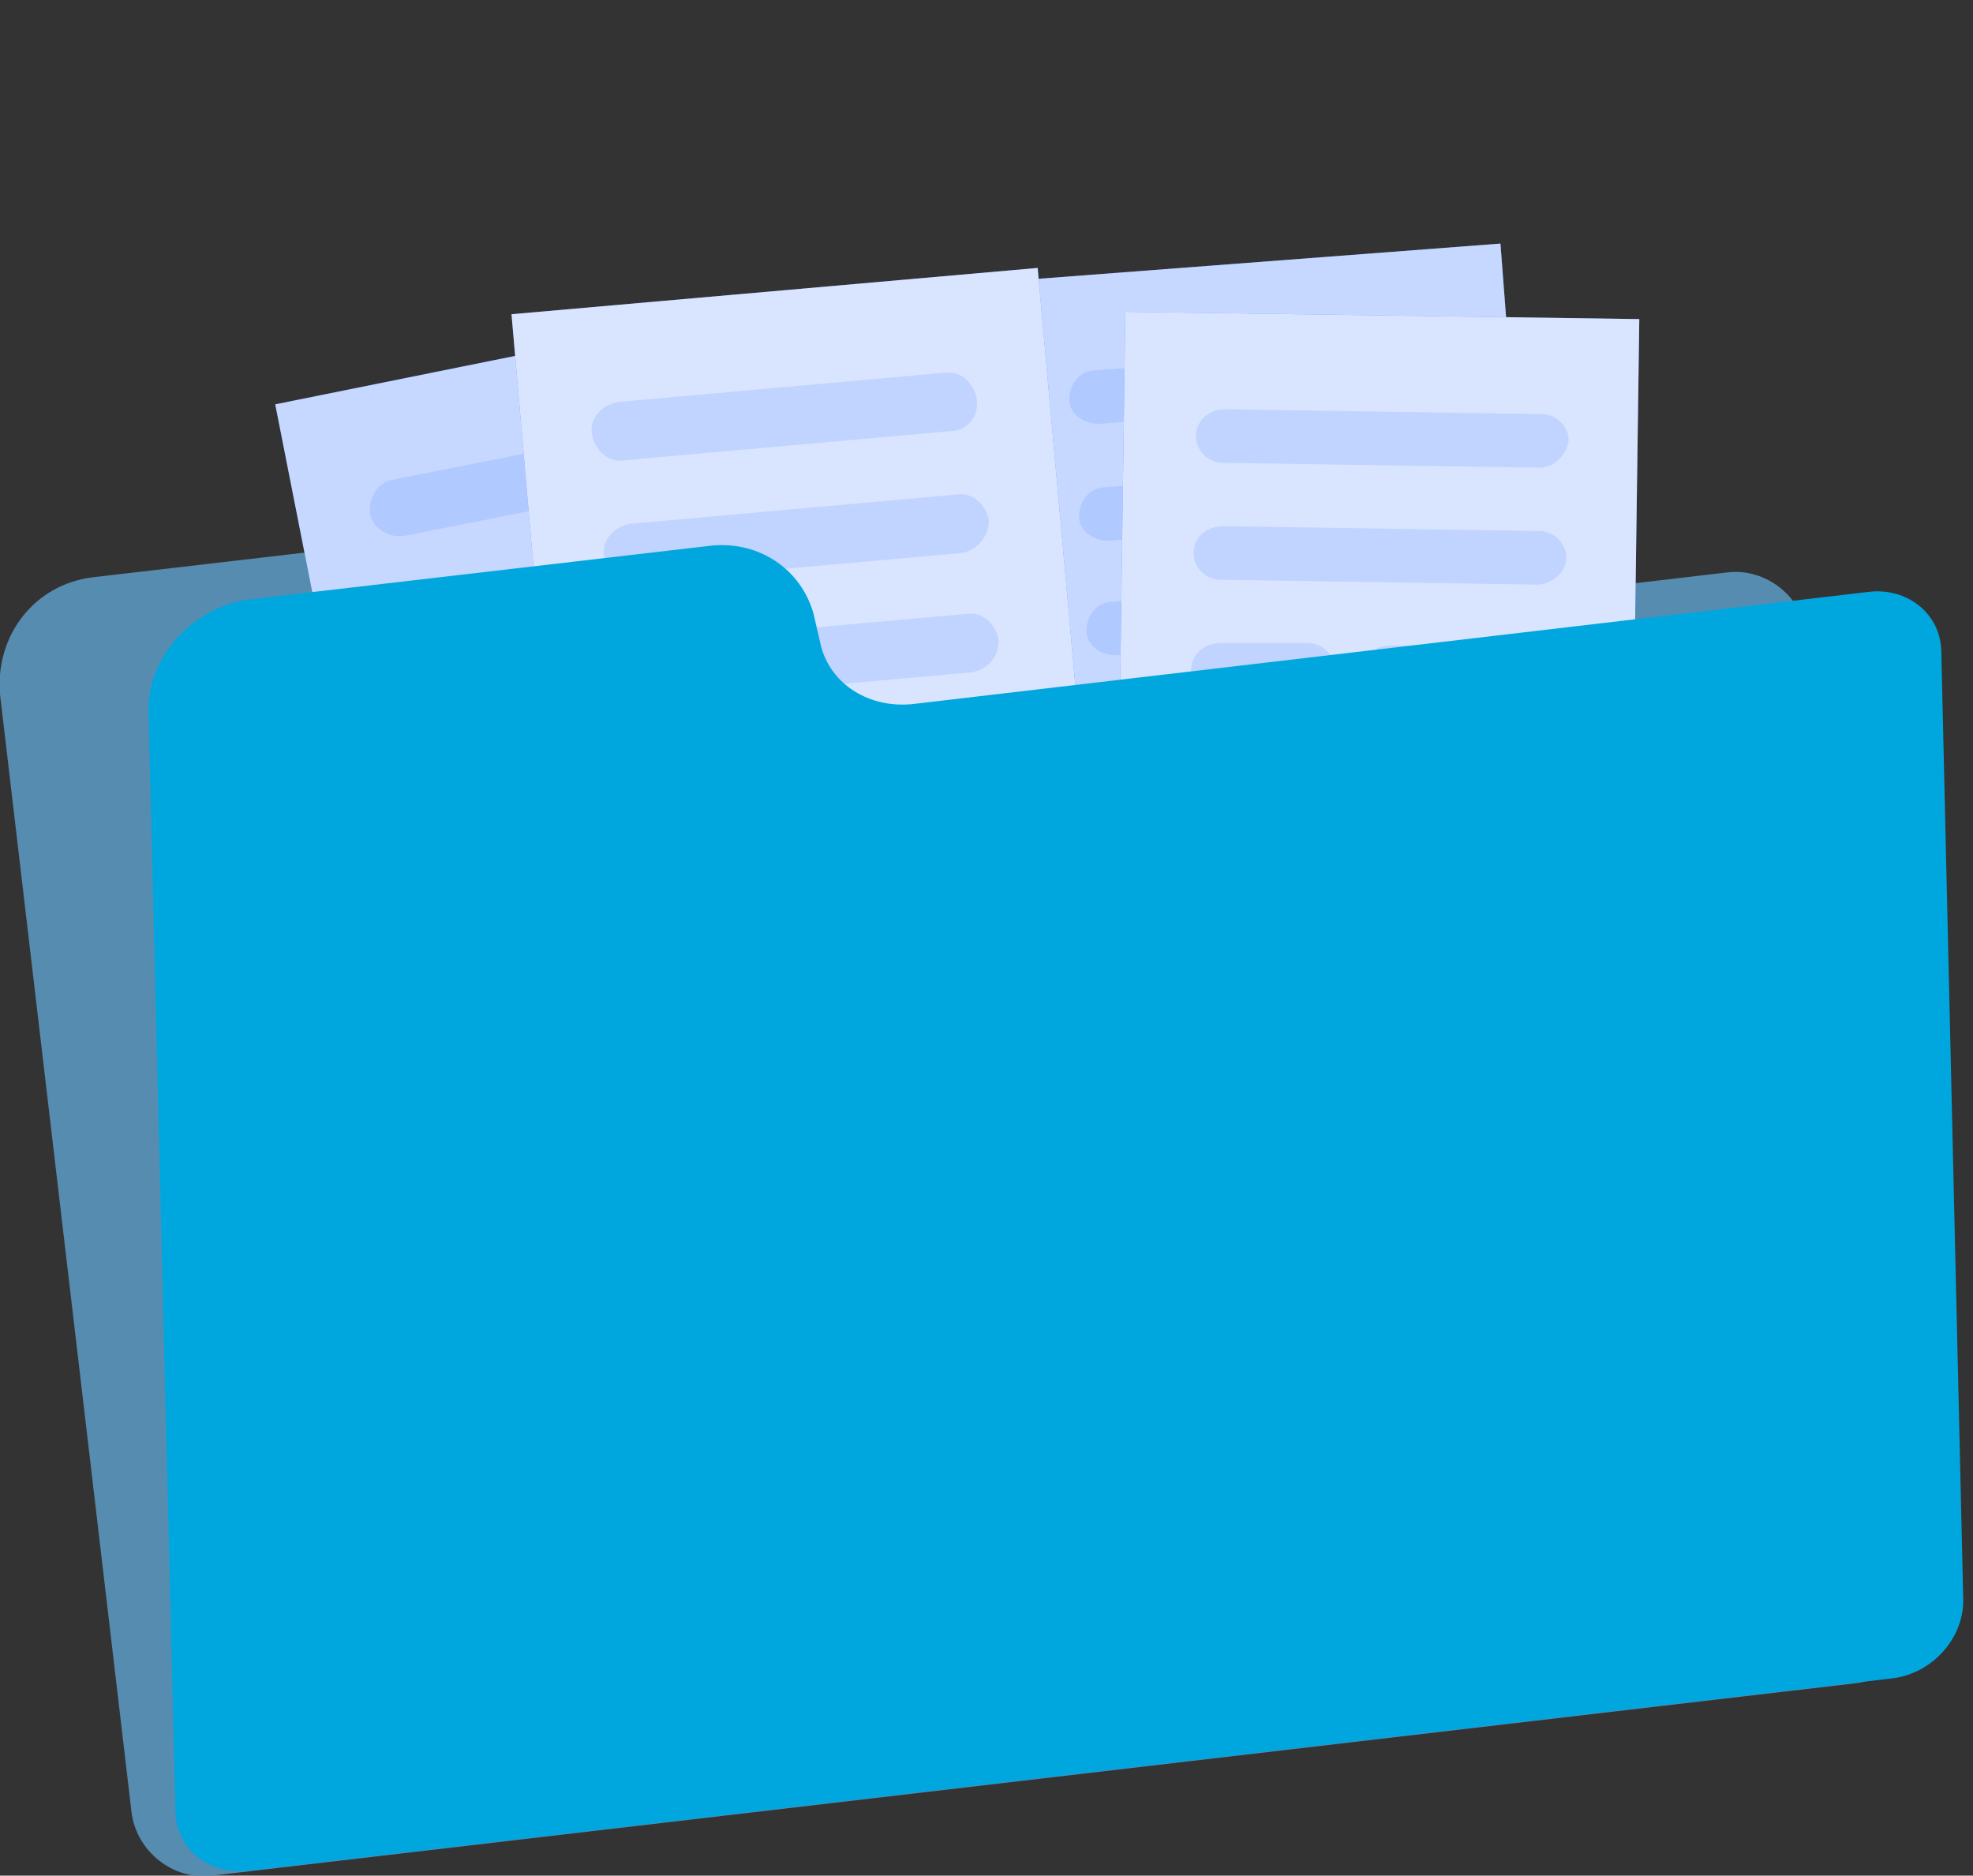 <?xml version="1.0" encoding="utf-8"?>
<!-- Generator: Adobe Illustrator 24.0.2, SVG Export Plug-In . SVG Version: 6.00 Build 0)  -->
<svg version="1.1" id="Capa_1" xmlns="http://www.w3.org/2000/svg" xmlns:xlink="http://www.w3.org/1999/xlink" x="0px" y="0px"
	 viewBox="0 0 81 77" style="enable-background:new 0 0 81 77;" xml:space="preserve">
<rect x="0" y="0" width="81" height="77" fill="#333333" stroke="none"/>
<style type="text/css">
	.st0{fill:#568CB0;}
	.st1{fill:#407BFF;}
	.st2{opacity:0.7;fill:#FFFFFF;enable-background:new    ;}
	.st3{opacity:0.4;}
	.st4{opacity:0.4;fill:#407BFF;enable-background:new    ;}
	.st5{opacity:0.8;fill:#FFFFFF;enable-background:new    ;}
	.st6{fill:#00A7DF;}
</style>
<path class="st0" d="M27.7,25.6l-0.5-1.3c-0.7-1.9-2.6-3.1-4.5-2.8L3.8,23.7c-2.4,0.3-4,2.4-3.8,4.8l5.4,45.9
	C5.6,76,7.1,77.2,8.7,77l67.5-7.9c1.6-0.2,2.8-1.7,2.6-3.3l-4.6-39.7c-0.2-1.6-1.7-2.8-3.3-2.6l-39.2,4.6
	C29.9,28.3,28.3,27.3,27.7,25.6z"/>
<path class="st1" d="M32.6,12.3l-21.3,4.3L17.1,46l21.3-4.3L32.6,12.3z"/>
<path class="st2" d="M32.6,12.3l-21.3,4.3L17.1,46l21.3-4.3L32.6,12.3z"/>
<g class="st3">
	<path class="st4" d="M29.7,19.4L16.6,22c-0.6,0.1-1.3-0.3-1.4-0.9c-0.1-0.6,0.3-1.3,0.9-1.4l13.1-2.6c0.6-0.1,1.3,0.3,1.4,0.9
		C30.8,18.7,30.4,19.3,29.7,19.4z"/>
	<path class="st4" d="M30.7,24.3l-13.1,2.6c-0.6,0.1-1.3-0.3-1.4-0.9c-0.1-0.6,0.3-1.3,0.9-1.4L30.2,22c0.6-0.1,1.3,0.3,1.4,0.9
		C31.8,23.5,31.3,24.1,30.7,24.3z"/>
	<path class="st4" d="M31.7,29.1l-13.1,2.6c-0.6,0.1-1.3-0.3-1.4-0.9c-0.1-0.6,0.3-1.3,0.9-1.4l13.1-2.6c0.6-0.1,1.3,0.3,1.4,0.9
		C32.7,28.4,32.3,29,31.7,29.1z"/>
	<path class="st4" d="M32.6,34l-13.1,2.6c-0.6,0.1-1.3-0.3-1.4-0.9C18,35,18.4,34.4,19,34.3l13.1-2.6c0.6-0.1,1.3,0.3,1.4,0.9
		C33.7,33.2,33.3,33.9,32.6,34z"/>
	<path class="st4" d="M30,39.6l-9.5,1.9c-0.6,0.1-1.3-0.3-1.4-0.9c-0.1-0.6,0.3-1.3,0.9-1.4l9.5-1.9c0.6-0.1,1.3,0.3,1.4,0.9
		C31.1,38.8,30.7,39.4,30,39.6z"/>
</g>
<path class="st1" d="M61.6,10l-21,1.6l2.2,28.8l21-1.6L61.6,10z"/>
<path class="st2" d="M61.6,10l-21,1.6l2.2,28.8l21-1.6L61.6,10z"/>
<g class="st3">
	<path class="st4" d="M58,16.4l-12.9,1c-0.6,0-1.2-0.4-1.2-1c0-0.6,0.4-1.2,1.1-1.2l12.9-1c0.6,0,1.2,0.4,1.2,1
		C59.1,15.8,58.6,16.4,58,16.4z"/>
	<path class="st4" d="M58.4,21.2l-12.9,1c-0.6,0-1.2-0.4-1.2-1c0-0.6,0.4-1.2,1.1-1.2l12.9-1c0.6,0,1.2,0.4,1.2,1
		C59.5,20.6,59,21.1,58.4,21.2z"/>
	<path class="st4" d="M49.4,26.6l-3.6,0.3c-0.6,0-1.2-0.4-1.2-1c0-0.6,0.4-1.2,1.1-1.2l3.6-0.3c0.6,0,1.2,0.4,1.2,1
		C50.4,26,50,26.6,49.4,26.6z"/>
	<path class="st4" d="M56.3,26.1l-3.6,0.3c-0.6,0-1.2-0.4-1.2-1c0-0.6,0.4-1.2,1.1-1.2l3.6-0.3c0.6,0,1.2,0.4,1.2,1
		C57.4,25.5,56.9,26.1,56.3,26.1z"/>
	<path class="st4" d="M59.1,30.7l-12.9,1c-0.6,0-1.2-0.4-1.2-1c0-0.6,0.4-1.2,1.1-1.2l12.9-1c0.6,0,1.2,0.4,1.2,1
		C60.2,30.1,59.7,30.7,59.1,30.7z"/>
	<path class="st4" d="M55.9,35.7l-9.4,0.7c-0.6,0-1.2-0.4-1.2-1c0-0.6,0.4-1.2,1.1-1.2l9.4-0.7c0.6,0,1.2,0.4,1.2,1
		C57,35.1,56.5,35.7,55.9,35.7z"/>
</g>
<path class="st1" d="M42.6,11L21,12.9l2.6,29.9l21.7-1.9L42.6,11z"/>
<path class="st5" d="M42.6,11L21,12.9l2.6,29.9l21.7-1.9L42.6,11z"/>
<g class="st3">
	<path class="st4" d="M39,17.7l-13.4,1.2c-0.6,0.1-1.2-0.4-1.3-1.1c-0.1-0.6,0.4-1.2,1.1-1.3l13.4-1.2c0.6-0.1,1.2,0.4,1.3,1.1
		C40.2,17.1,39.7,17.7,39,17.7z"/>
	<path class="st4" d="M39.5,22.7l-13.4,1.2c-0.6,0.1-1.2-0.4-1.3-1.1c-0.1-0.6,0.4-1.2,1.1-1.3l13.4-1.2c0.6-0.1,1.2,0.4,1.3,1.1
		C40.6,22,40.1,22.6,39.5,22.7z"/>
	<path class="st4" d="M39.9,27.6l-13.4,1.2c-0.6,0.1-1.2-0.4-1.3-1.1c-0.1-0.6,0.4-1.2,1.1-1.3l13.4-1.2c0.6-0.1,1.2,0.4,1.3,1.1
		C41,27,40.5,27.5,39.9,27.6z"/>
	<path class="st4" d="M40.3,32.5L27,33.7c-0.6,0.1-1.2-0.4-1.3-1.1c-0.1-0.6,0.4-1.2,1.1-1.3l13.4-1.2c0.6-0.1,1.2,0.4,1.3,1.1
		C41.5,31.9,41,32.5,40.3,32.5z"/>
	<path class="st4" d="M37.1,37.8l-9.7,0.8c-0.6,0.1-1.2-0.4-1.3-1.1c-0.1-0.6,0.4-1.2,1.1-1.3l9.7-0.8c0.6-0.1,1.2,0.4,1.3,1.1
		C38.2,37.2,37.8,37.7,37.1,37.8z"/>
</g>
<path class="st1" d="M67.3,13.1l-21.1-0.3l-0.4,28.9L66.9,42L67.3,13.1z"/>
<path class="st5" d="M67.3,13.1l-21.1-0.3l-0.4,28.9L66.9,42L67.3,13.1z"/>
<g class="st3">
	<path class="st4" d="M63.2,19.2l-13-0.2c-0.6,0-1.1-0.5-1.1-1.1c0-0.6,0.5-1.1,1.2-1.1l13,0.2c0.6,0,1.1,0.5,1.1,1.1
		C64.3,18.7,63.8,19.2,63.2,19.2z"/>
	<path class="st4" d="M63.1,24l-13-0.2c-0.6,0-1.1-0.5-1.1-1.1c0-0.6,0.5-1.1,1.2-1.1l13,0.2c0.6,0,1.1,0.5,1.1,1.1
		C64.3,23.5,63.7,24,63.1,24z"/>
	<path class="st4" d="M53.6,28.6l-3.6,0c-0.6,0-1.1-0.5-1.1-1.1c0-0.6,0.5-1.1,1.2-1.1l3.6,0c0.6,0,1.1,0.5,1.1,1.1
		C54.8,28.1,54.3,28.6,53.6,28.6z"/>
	<path class="st4" d="M60.6,28.7l-3.6,0c-0.6,0-1.1-0.5-1.1-1.1c0-0.6,0.5-1.1,1.2-1.1l3.6,0c0.6,0,1.1,0.5,1.1,1.1
		C61.7,28.2,61.2,28.7,60.6,28.7z"/>
	<path class="st4" d="M63,33.5l-13-0.2c-0.6,0-1.1-0.5-1.1-1.1c0-0.6,0.5-1.1,1.2-1.1l13,0.2c0.6,0,1.1,0.5,1.1,1.1
		C64.1,33,63.6,33.5,63,33.5z"/>
	<path class="st4" d="M59.4,38.3l-9.4-0.1c-0.6,0-1.1-0.5-1.1-1.1c0-0.6,0.5-1.1,1.2-1.1l9.4,0.1c0.6,0,1.1,0.5,1.1,1.1
		C60.5,37.8,60,38.3,59.4,38.3z"/>
</g>
<path class="st6" d="M33.7,26.5l-0.3-1.3c-0.5-1.8-2.2-3-4.2-2.8l-18.9,2.2C7.9,24.9,6,27,6.1,29.3l1.1,45c0,1.6,1.4,2.7,3,2.5
	l67.5-7.9c1.6-0.2,2.9-1.6,2.9-3.2l-0.9-38.9c0-1.6-1.4-2.7-3-2.5l-39.2,4.6C35.7,29.1,34.1,28.1,33.7,26.5z"/>
</svg>
